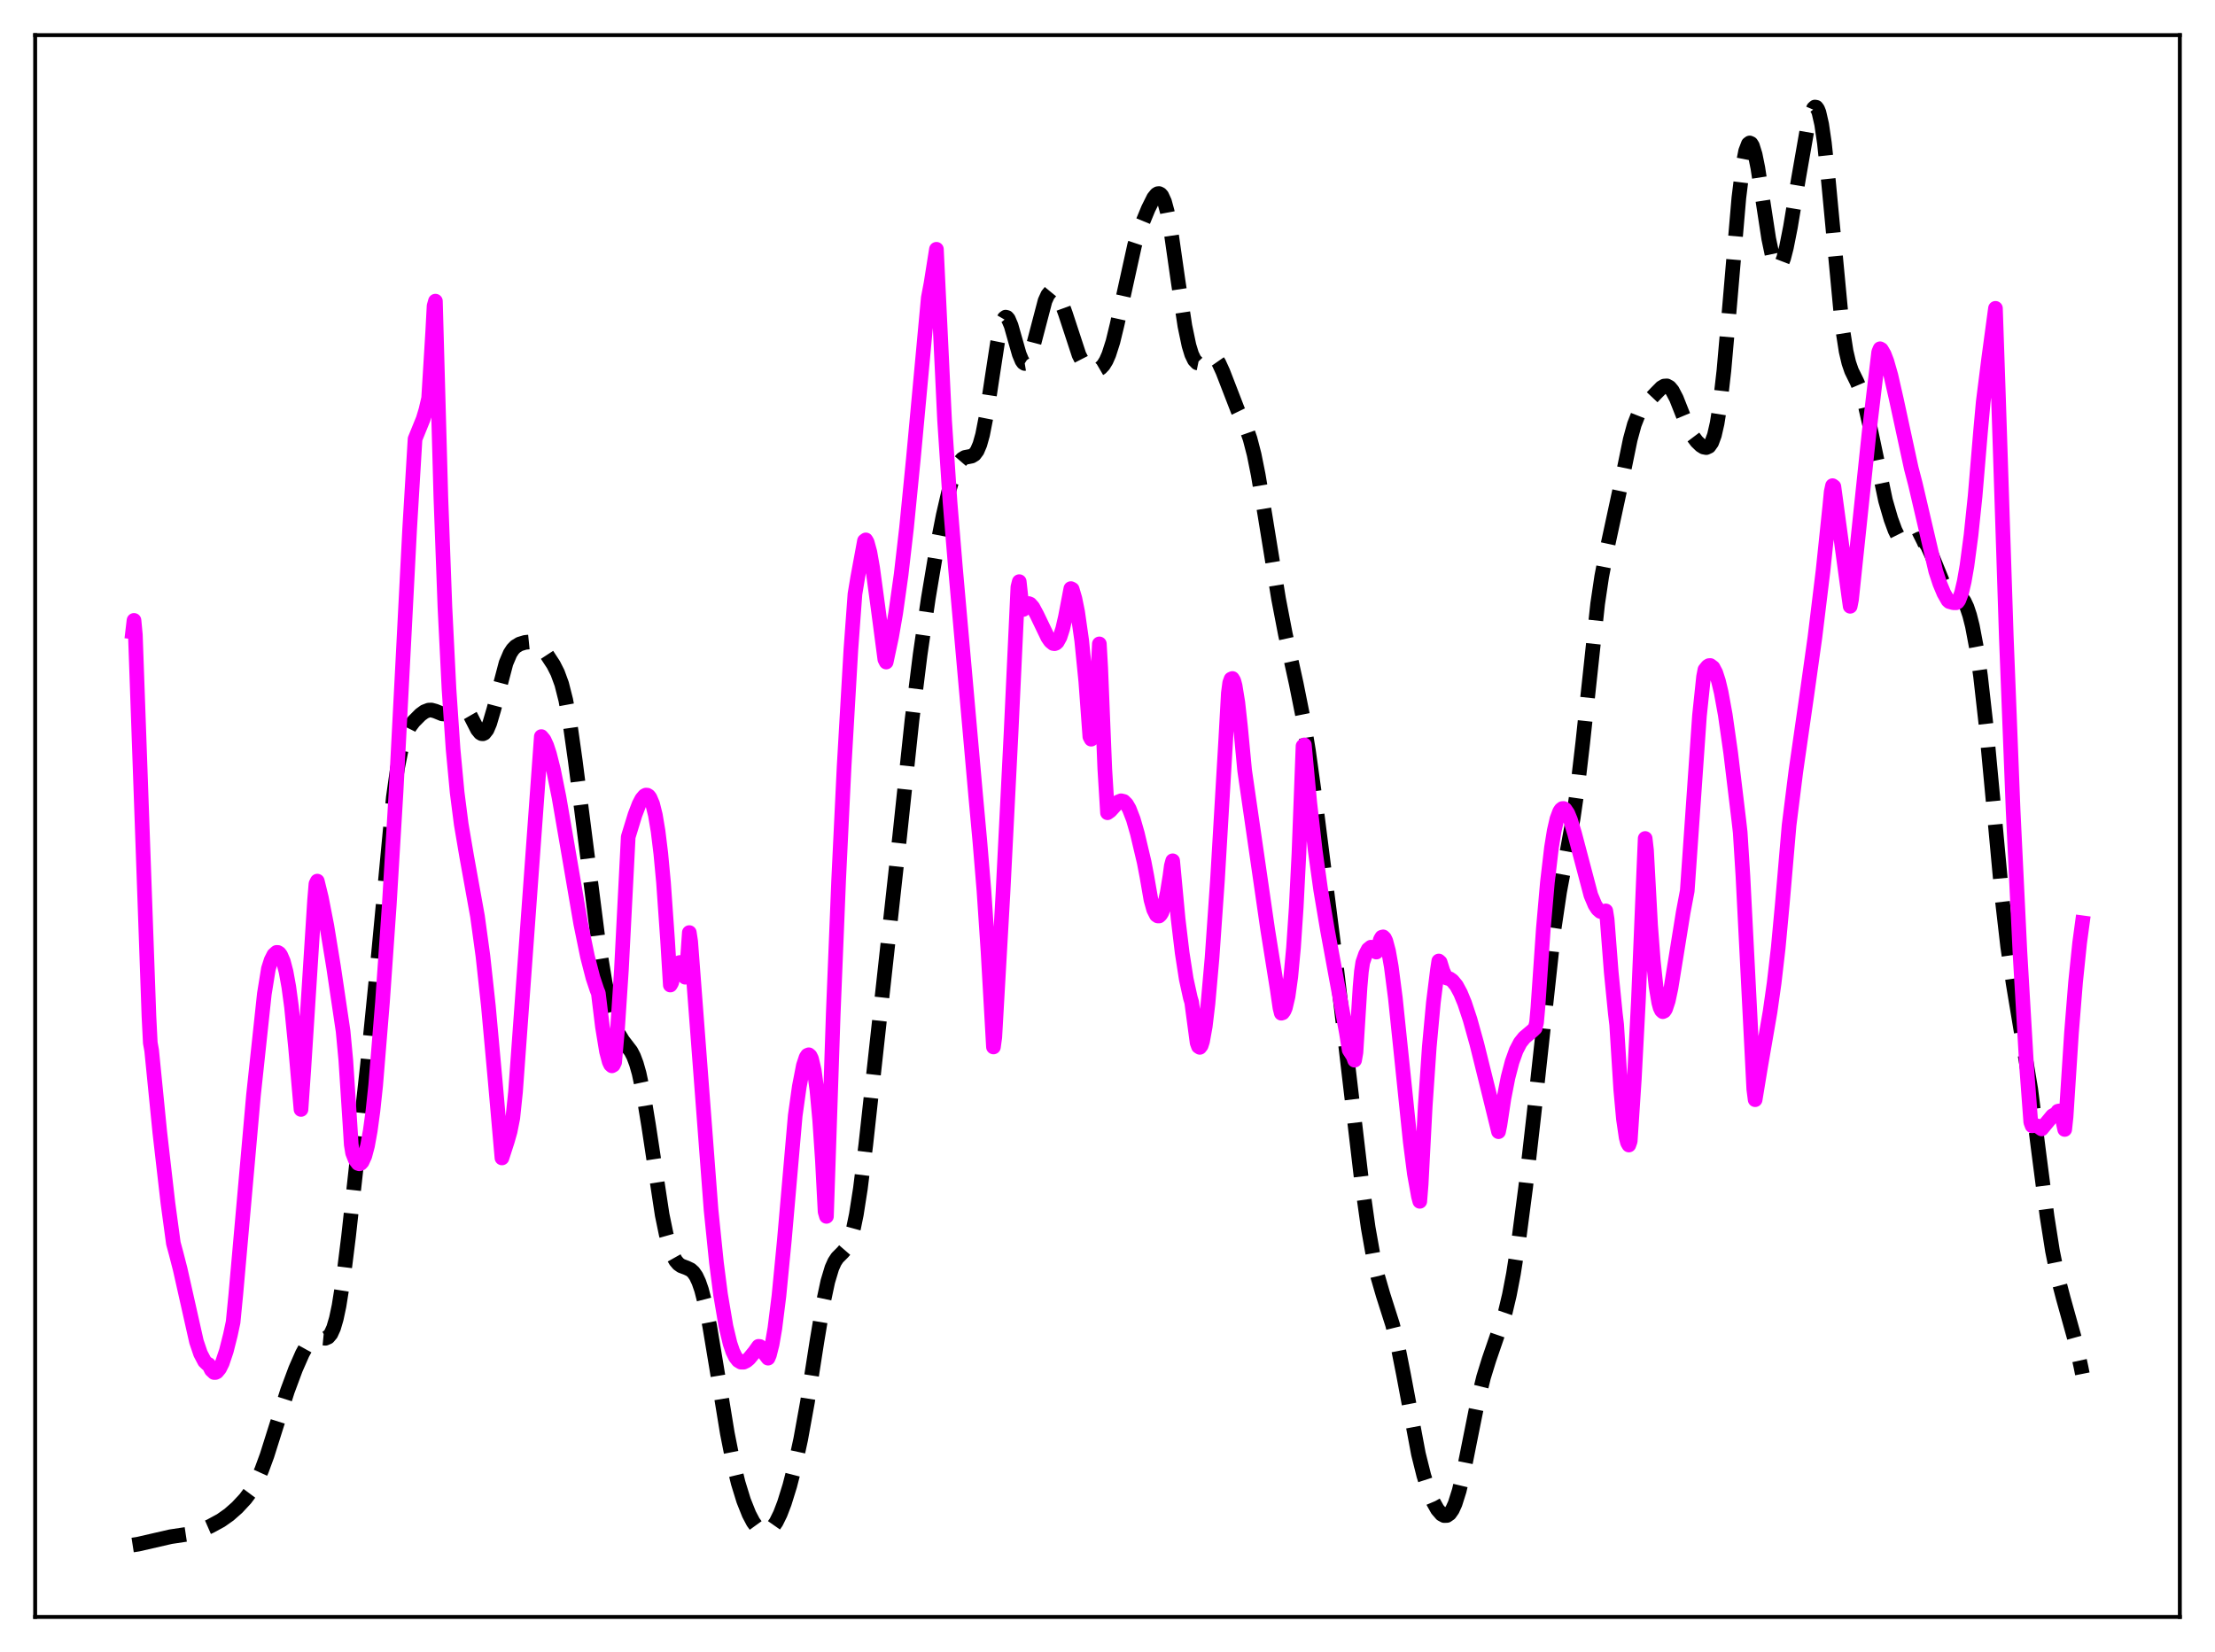 <?xml version="1.0" encoding="utf-8" standalone="no"?>
<!DOCTYPE svg PUBLIC "-//W3C//DTD SVG 1.1//EN"
  "http://www.w3.org/Graphics/SVG/1.1/DTD/svg11.dtd">
<svg xmlns:xlink="http://www.w3.org/1999/xlink" width="453.6pt" height="338.4pt" viewBox="0 0 453.6 338.4" xmlns="http://www.w3.org/2000/svg" version="1.1">
 <defs>
  <style type="text/css">*{stroke-linejoin: round; stroke-linecap: butt}</style>
 </defs>
 <g id="figure_1">
  <g id="patch_1">
   <path d="M 0 338.4 
L 453.6 338.4 
L 453.6 0 
L 0 0 
z
" style="fill: #ffffff"/>
  </g>
  <g id="axes_1">
   <g id="patch_2">
    <path d="M 7.2 331.2 
L 446.4 331.2 
L 446.4 7.2 
L 7.2 7.2 
z
" style="fill: #ffffff"/>
   </g>
   <g id="matplotlib.axis_1"/>
   <g id="matplotlib.axis_2"/>
   <g id="line2d_1">
    <path d="M 27.164 316.473 
L 28.276 316.302 
L 34.949 314.768 
L 39.12 314.143 
L 40.788 313.614 
L 43.012 312.643 
L 45.237 311.435 
L 46.905 310.258 
L 48.573 308.788 
L 50.241 306.992 
L 51.354 305.502 
L 52.466 303.596 
L 53.578 301.14 
L 54.69 298.111 
L 56.358 292.814 
L 58.861 284.918 
L 60.529 280.432 
L 61.919 277.263 
L 62.753 275.747 
L 63.588 274.664 
L 64.144 274.222 
L 64.7 274.006 
L 65.534 274.016 
L 66.646 274.124 
L 67.202 273.883 
L 67.758 273.225 
L 68.314 272.004 
L 68.87 270.111 
L 69.426 267.493 
L 70.261 262.244 
L 71.373 253.306 
L 75.265 218.068 
L 76.934 201.448 
L 80.548 163.309 
L 81.382 157.43 
L 82.217 153.264 
L 83.051 150.558 
L 83.885 148.888 
L 84.719 147.78 
L 86.109 146.381 
L 86.943 145.777 
L 87.777 145.459 
L 88.334 145.434 
L 89.168 145.661 
L 90.558 146.228 
L 91.114 146.265 
L 91.67 146.113 
L 92.504 145.58 
L 93.894 144.562 
L 94.451 144.452 
L 95.007 144.675 
L 95.563 145.266 
L 96.397 146.721 
L 97.787 149.443 
L 98.343 150.116 
L 98.621 150.278 
L 98.899 150.302 
L 99.177 150.178 
L 99.733 149.465 
L 100.289 148.159 
L 101.124 145.329 
L 103.626 135.823 
L 104.46 133.858 
L 105.016 133.003 
L 105.572 132.432 
L 106.406 131.925 
L 107.519 131.585 
L 108.631 131.474 
L 109.465 131.629 
L 110.021 131.919 
L 110.855 132.653 
L 111.967 134.043 
L 113.358 136.173 
L 114.192 137.82 
L 115.026 140.098 
L 115.86 143.388 
L 116.694 147.938 
L 117.806 155.814 
L 122.533 192.86 
L 123.923 201.292 
L 125.036 206.665 
L 125.87 209.684 
L 126.704 211.79 
L 127.538 213.159 
L 129.206 215.33 
L 129.762 216.41 
L 130.318 217.886 
L 130.874 219.844 
L 131.709 223.753 
L 132.821 230.513 
L 135.601 248.829 
L 136.435 252.871 
L 137.269 255.843 
L 137.826 257.249 
L 138.382 258.242 
L 138.938 258.891 
L 139.494 259.282 
L 140.606 259.698 
L 141.44 260.097 
L 141.996 260.6 
L 142.552 261.404 
L 143.108 262.589 
L 143.665 264.203 
L 144.499 267.457 
L 145.333 271.632 
L 146.723 279.988 
L 148.947 293.577 
L 150.06 299.198 
L 151.172 303.763 
L 152.284 307.374 
L 153.396 310.163 
L 154.23 311.752 
L 155.064 312.907 
L 155.899 313.602 
L 156.455 313.791 
L 157.011 313.752 
L 157.567 313.48 
L 158.123 312.972 
L 158.957 311.777 
L 159.791 310.078 
L 160.625 307.903 
L 161.737 304.32 
L 162.85 299.989 
L 163.962 294.86 
L 165.352 287.208 
L 167.298 274.745 
L 168.689 266.401 
L 169.523 262.494 
L 170.357 259.713 
L 170.913 258.473 
L 171.469 257.629 
L 172.581 256.513 
L 173.137 255.873 
L 173.693 254.927 
L 174.249 253.509 
L 174.806 251.486 
L 175.362 248.782 
L 176.196 243.456 
L 177.308 234.428 
L 184.259 171.139 
L 186.762 147.493 
L 188.43 134.099 
L 190.098 122.606 
L 191.766 112.644 
L 193.157 105.55 
L 194.269 100.746 
L 195.103 97.842 
L 195.937 95.673 
L 196.493 94.673 
L 197.049 94.028 
L 197.605 93.693 
L 198.439 93.534 
L 198.995 93.42 
L 199.552 93.08 
L 200.108 92.333 
L 200.664 91.025 
L 201.22 89.047 
L 202.054 84.783 
L 203.166 77.391 
L 204.278 70.152 
L 204.834 67.421 
L 205.391 65.643 
L 205.669 65.161 
L 205.947 64.961 
L 206.225 65.036 
L 206.503 65.369 
L 207.059 66.684 
L 207.893 69.629 
L 208.727 72.547 
L 209.283 73.884 
L 209.561 74.274 
L 209.839 74.451 
L 210.117 74.406 
L 210.395 74.139 
L 210.951 72.986 
L 211.508 71.161 
L 214.01 61.624 
L 214.566 60.406 
L 215.122 59.731 
L 215.4 59.601 
L 215.678 59.603 
L 216.234 59.972 
L 216.79 60.769 
L 217.346 61.928 
L 218.181 64.217 
L 220.961 72.688 
L 221.795 74.316 
L 222.351 75.049 
L 222.907 75.515 
L 223.463 75.759 
L 224.298 75.823 
L 224.854 75.687 
L 225.41 75.362 
L 225.966 74.779 
L 226.522 73.876 
L 227.078 72.612 
L 227.912 70.003 
L 228.746 66.576 
L 232.361 50.187 
L 233.473 46.825 
L 235.141 42.769 
L 236.254 40.532 
L 236.81 39.843 
L 237.088 39.674 
L 237.366 39.648 
L 237.644 39.784 
L 237.922 40.099 
L 238.478 41.318 
L 239.034 43.364 
L 239.868 47.864 
L 241.258 57.583 
L 242.649 66.776 
L 243.483 70.765 
L 244.039 72.582 
L 244.595 73.74 
L 245.151 74.32 
L 245.707 74.435 
L 246.263 74.214 
L 247.931 73.098 
L 248.488 73.126 
L 249.044 73.534 
L 249.6 74.33 
L 250.434 76.158 
L 253.492 84.076 
L 255.161 87.512 
L 255.995 89.885 
L 256.829 93.11 
L 257.663 97.254 
L 259.053 105.554 
L 261.834 122.664 
L 263.224 129.899 
L 265.448 140.023 
L 266.838 146.967 
L 267.951 153.734 
L 269.341 163.751 
L 273.79 198.927 
L 276.292 220.292 
L 278.794 241.566 
L 280.185 251.473 
L 281.297 257.744 
L 282.131 261.427 
L 283.243 265.261 
L 285.189 271.369 
L 286.302 275.9 
L 287.414 281.515 
L 290.472 297.808 
L 291.585 302.274 
L 292.697 305.709 
L 293.531 307.687 
L 294.365 309.178 
L 295.199 310.142 
L 295.755 310.442 
L 296.311 310.42 
L 296.867 310.032 
L 297.423 309.238 
L 297.98 308.015 
L 298.814 305.379 
L 299.648 301.891 
L 301.038 294.916 
L 302.706 286.611 
L 303.818 282.083 
L 304.931 278.48 
L 308.267 268.766 
L 309.101 265.241 
L 309.935 260.903 
L 311.048 253.798 
L 312.438 243.146 
L 314.106 228.469 
L 318.277 190.117 
L 319.389 182.644 
L 320.779 175.204 
L 322.169 167.56 
L 323.004 161.766 
L 324.116 152.228 
L 327.174 123.687 
L 328.008 118.08 
L 329.121 112.322 
L 332.179 98.145 
L 333.847 90.031 
L 334.681 86.969 
L 335.516 84.835 
L 336.35 83.487 
L 337.462 82.303 
L 339.13 80.534 
L 340.242 79.406 
L 340.798 79.08 
L 341.355 79.039 
L 341.911 79.348 
L 342.467 80.019 
L 343.301 81.616 
L 344.691 85.137 
L 345.803 87.802 
L 346.637 89.319 
L 347.472 90.427 
L 348.306 91.231 
L 348.862 91.575 
L 349.418 91.683 
L 349.974 91.429 
L 350.53 90.648 
L 351.086 89.14 
L 351.642 86.704 
L 352.198 83.2 
L 353.032 75.919 
L 354.145 63.292 
L 356.091 40.539 
L 356.925 33.791 
L 357.481 30.937 
L 358.037 29.485 
L 358.315 29.28 
L 358.593 29.411 
L 358.871 29.862 
L 359.428 31.645 
L 359.984 34.406 
L 361.096 41.638 
L 362.208 48.887 
L 363.042 52.858 
L 363.598 54.374 
L 363.876 54.746 
L 364.154 54.855 
L 364.432 54.709 
L 364.71 54.32 
L 365.266 52.886 
L 365.823 50.724 
L 366.657 46.506 
L 368.325 36.475 
L 369.993 26.94 
L 370.827 23.485 
L 371.383 22.184 
L 371.661 21.927 
L 371.94 21.97 
L 372.218 22.333 
L 372.496 23.033 
L 373.052 25.471 
L 373.608 29.268 
L 374.442 37.132 
L 377.222 66.611 
L 378.057 71.959 
L 378.613 74.322 
L 379.169 75.95 
L 380.281 78.218 
L 381.115 80.171 
L 381.949 82.959 
L 382.783 86.625 
L 386.12 102.503 
L 387.232 106.331 
L 388.066 108.605 
L 388.9 110.281 
L 389.456 111.017 
L 390.012 111.425 
L 390.569 111.515 
L 391.125 111.341 
L 393.071 110.373 
L 393.627 110.521 
L 394.183 111.008 
L 394.739 111.85 
L 395.573 113.673 
L 397.798 119.13 
L 398.632 120.417 
L 399.188 120.957 
L 400.022 121.418 
L 401.134 121.913 
L 401.69 122.391 
L 402.246 123.178 
L 402.803 124.368 
L 403.359 126.034 
L 403.915 128.237 
L 404.749 132.65 
L 405.583 138.475 
L 406.695 148.355 
L 408.085 163.229 
L 410.032 184.244 
L 411.144 193.904 
L 412.256 201.402 
L 415.871 223.126 
L 417.539 236.291 
L 419.207 249.172 
L 420.319 256.239 
L 421.432 261.726 
L 422.544 265.977 
L 425.046 274.948 
L 426.158 280.023 
L 426.436 281.417 
L 426.436 281.417 
" clip-path="url(#p1fbda2991c)" style="fill: none; stroke-dasharray: 11.1,4.8; stroke-dashoffset: 0; stroke: #000000; stroke-width: 3"/>
   </g>
   <g id="line2d_2">
    <path d="M 27.164 129.417 
L 27.442 127.074 
L 27.72 130.013 
L 30.5 208.139 
L 30.778 213.621 
L 31.056 215.162 
L 32.725 231.943 
L 34.393 246.461 
L 35.505 254.665 
L 36.061 256.721 
L 36.895 259.965 
L 40.232 274.81 
L 41.066 277.266 
L 41.9 278.857 
L 42.456 279.389 
L 42.734 279.504 
L 43.29 280.615 
L 43.846 281.136 
L 44.124 281.133 
L 44.402 281 
L 44.959 280.335 
L 45.515 279.205 
L 46.349 276.724 
L 47.183 273.424 
L 47.739 270.812 
L 48.295 265.113 
L 51.91 224.324 
L 54.134 203.575 
L 54.968 198.424 
L 55.524 196.678 
L 56.08 195.584 
L 56.636 195.081 
L 56.914 195.093 
L 57.193 195.276 
L 57.471 195.635 
L 58.027 196.925 
L 58.583 199.057 
L 59.139 202.134 
L 59.695 206.255 
L 60.529 214.603 
L 61.641 227.255 
L 62.197 219.233 
L 64.422 184.393 
L 64.7 181.05 
L 64.978 180.482 
L 65.812 183.889 
L 66.924 189.589 
L 68.314 198.098 
L 70.261 211.22 
L 70.817 217.157 
L 71.651 229.989 
L 71.929 234.448 
L 72.207 236.157 
L 72.763 237.573 
L 73.319 238.304 
L 73.597 238.392 
L 73.875 238.301 
L 74.153 238 
L 74.709 236.784 
L 75.265 234.681 
L 75.822 231.612 
L 76.378 227.526 
L 76.934 222.301 
L 78.324 205.291 
L 79.714 185.403 
L 81.104 162.225 
L 82.495 135.427 
L 83.885 108.445 
L 84.997 89.926 
L 86.665 85.813 
L 87.221 83.967 
L 87.777 81.566 
L 88.612 67.915 
L 88.89 62.676 
L 89.168 61.683 
L 90.28 101.821 
L 91.114 124.345 
L 91.948 141.14 
L 92.782 153.422 
L 93.616 162.318 
L 94.451 168.824 
L 95.563 175.38 
L 97.787 187.71 
L 98.899 195.844 
L 100.011 206.051 
L 101.402 221.349 
L 102.792 237.187 
L 103.904 233.729 
L 104.46 231.781 
L 105.016 228.99 
L 105.572 223.648 
L 109.743 166.201 
L 110.855 150.875 
L 111.411 151.538 
L 111.967 152.747 
L 112.523 154.44 
L 113.358 157.755 
L 114.47 163.273 
L 116.138 172.936 
L 118.919 189.165 
L 120.309 195.943 
L 121.421 200.262 
L 122.255 202.768 
L 122.533 203.44 
L 123.367 210.285 
L 124.201 215.374 
L 124.757 217.481 
L 125.036 218.073 
L 125.314 218.32 
L 125.592 218.161 
L 125.87 217.593 
L 126.426 211.257 
L 127.26 198.577 
L 128.65 171.43 
L 130.04 166.9 
L 130.874 164.724 
L 131.431 163.657 
L 131.987 163.002 
L 132.265 162.861 
L 132.543 162.87 
L 132.821 163.039 
L 133.099 163.392 
L 133.655 164.705 
L 134.211 166.949 
L 134.767 170.267 
L 135.323 174.828 
L 135.879 180.777 
L 136.713 192.629 
L 137.269 201.771 
L 137.548 201.297 
L 138.104 198.915 
L 138.66 197.566 
L 138.938 197.243 
L 139.216 197.149 
L 139.494 197.271 
L 139.772 197.577 
L 140.05 198.515 
L 140.328 200.171 
L 140.606 199.001 
L 141.162 191.023 
L 141.44 192.845 
L 145.611 247.81 
L 146.723 258.681 
L 147.557 265.141 
L 148.669 271.702 
L 149.503 275.194 
L 150.06 276.83 
L 150.616 277.972 
L 151.172 278.68 
L 151.728 279.012 
L 152.284 279.02 
L 152.84 278.757 
L 153.396 278.29 
L 154.508 276.939 
L 155.342 275.774 
L 155.62 275.808 
L 155.899 276.044 
L 156.733 277.472 
L 157.289 278.197 
L 157.567 277.545 
L 158.123 275.336 
L 158.679 272.102 
L 159.513 265.47 
L 160.625 254.025 
L 162.85 228.509 
L 163.684 222.563 
L 164.518 218.264 
L 165.074 216.58 
L 165.352 216.165 
L 165.63 216.051 
L 165.908 216.292 
L 166.186 216.865 
L 166.742 219.228 
L 167.298 223.331 
L 167.854 229.384 
L 168.411 237.602 
L 168.967 248.204 
L 169.245 249.153 
L 170.635 207.65 
L 171.747 180.176 
L 172.859 157.053 
L 174.249 133.043 
L 175.084 121.673 
L 175.64 118.318 
L 177.03 110.792 
L 177.308 110.588 
L 177.586 111.066 
L 178.142 113.112 
L 178.698 116.275 
L 179.81 124.495 
L 181.201 135.053 
L 181.479 135.611 
L 182.591 130.397 
L 183.425 125.592 
L 184.537 117.698 
L 185.649 108.063 
L 187.04 94.002 
L 190.098 60.999 
L 190.654 58.072 
L 191.766 51.059 
L 193.435 86.097 
L 194.547 102.795 
L 195.659 116.291 
L 199.83 163.265 
L 200.664 172.363 
L 201.498 182.435 
L 202.332 194.866 
L 203.444 214.457 
L 203.722 212.453 
L 205.391 183 
L 207.059 149.934 
L 208.449 120.234 
L 208.727 119.14 
L 209.283 124.247 
L 209.561 124.837 
L 210.117 123.838 
L 210.395 123.636 
L 210.673 123.627 
L 210.951 123.741 
L 211.508 124.372 
L 212.342 125.926 
L 214.566 130.556 
L 215.122 131.36 
L 215.678 131.807 
L 215.956 131.851 
L 216.234 131.752 
L 216.512 131.506 
L 217.068 130.502 
L 217.625 128.78 
L 218.181 126.372 
L 219.293 120.564 
L 219.571 120.7 
L 220.127 122.604 
L 220.683 125.334 
L 221.517 131.195 
L 222.351 139.557 
L 223.185 150.887 
L 223.463 151.41 
L 223.742 150.807 
L 224.02 149.177 
L 224.298 146.474 
L 224.854 137.558 
L 225.132 131.89 
L 225.41 136.783 
L 226.244 157.449 
L 226.8 166.479 
L 227.356 166.087 
L 229.024 164.251 
L 229.58 164.024 
L 230.137 164.157 
L 230.693 164.711 
L 231.249 165.673 
L 232.083 167.822 
L 232.917 170.73 
L 234.307 176.604 
L 234.863 179.507 
L 235.697 184.317 
L 236.254 186.322 
L 236.81 187.421 
L 237.088 187.618 
L 237.366 187.629 
L 237.644 187.378 
L 237.922 186.928 
L 238.478 185.369 
L 239.034 182.852 
L 239.59 179.422 
L 239.868 177.351 
L 240.146 176.321 
L 241.258 188.199 
L 242.092 195.176 
L 242.927 200.546 
L 243.761 204.36 
L 244.039 205.294 
L 245.151 213.593 
L 245.429 214.354 
L 245.707 214.536 
L 245.985 214.171 
L 246.263 213.306 
L 246.819 210.233 
L 247.375 205.587 
L 248.209 196.207 
L 249.322 180.232 
L 250.99 151.93 
L 251.546 141.981 
L 251.824 139.863 
L 252.102 139.1 
L 252.38 138.977 
L 252.658 139.437 
L 252.936 140.474 
L 253.492 143.896 
L 254.048 148.978 
L 254.883 157.797 
L 259.609 190.443 
L 261.556 202.613 
L 262.112 206.434 
L 262.39 207.539 
L 262.668 207.455 
L 262.946 207.082 
L 263.224 206.433 
L 263.78 204.074 
L 264.336 200.076 
L 264.892 194.118 
L 265.448 185.828 
L 266.004 174.852 
L 266.838 152.832 
L 267.117 152.579 
L 268.229 164.493 
L 269.341 174.246 
L 270.453 182.259 
L 271.843 190.496 
L 275.736 211.608 
L 276.292 215.074 
L 277.126 216.383 
L 277.404 217.162 
L 277.682 215.55 
L 278.516 202.212 
L 278.794 199.005 
L 279.072 197.134 
L 279.629 195.518 
L 280.185 194.462 
L 280.741 194.015 
L 281.019 194.031 
L 281.297 194.212 
L 281.853 195.02 
L 282.131 194.457 
L 282.687 192.451 
L 282.965 191.978 
L 283.243 191.899 
L 283.521 192.166 
L 283.799 192.747 
L 284.355 194.823 
L 284.911 197.982 
L 285.746 204.422 
L 287.136 217.778 
L 288.804 233.917 
L 289.638 240.398 
L 290.472 245.038 
L 290.75 246.073 
L 291.028 242.643 
L 291.863 226.61 
L 292.697 214.457 
L 293.531 205.38 
L 294.365 198.674 
L 294.643 196.845 
L 294.921 197.094 
L 295.477 198.88 
L 296.033 200.06 
L 296.311 200.345 
L 296.867 200.487 
L 297.423 200.868 
L 298.258 201.884 
L 299.092 203.431 
L 299.926 205.45 
L 301.038 208.807 
L 302.428 213.796 
L 304.653 222.763 
L 306.877 231.808 
L 307.155 230.461 
L 307.989 224.957 
L 308.823 220.692 
L 309.657 217.5 
L 310.492 215.174 
L 311.326 213.57 
L 312.16 212.532 
L 312.994 211.83 
L 313.828 211.121 
L 314.384 210.586 
L 314.662 209.456 
L 314.94 206.365 
L 316.052 190.223 
L 316.887 180.726 
L 317.721 173.612 
L 318.277 170.177 
L 318.833 167.745 
L 319.389 166.25 
L 319.667 165.831 
L 319.945 165.614 
L 320.223 165.604 
L 320.501 165.776 
L 321.057 166.593 
L 321.613 167.943 
L 322.448 170.716 
L 325.784 183.357 
L 326.618 185.345 
L 327.174 186.205 
L 327.73 186.696 
L 328.286 186.825 
L 328.843 186.582 
L 329.121 188.319 
L 329.955 199.126 
L 330.789 207.544 
L 331.067 209.87 
L 331.901 223.145 
L 332.457 229.225 
L 333.013 233.002 
L 333.291 234.062 
L 333.569 234.54 
L 333.847 233.747 
L 334.681 221.082 
L 335.516 205.102 
L 336.628 178.291 
L 336.906 171.749 
L 337.184 174.157 
L 338.018 189.538 
L 338.574 196.845 
L 339.13 202.055 
L 339.686 205.365 
L 339.964 206.396 
L 340.242 206.975 
L 340.52 207.228 
L 340.798 207.1 
L 341.077 206.689 
L 341.633 205.001 
L 342.189 202.401 
L 343.301 195.533 
L 344.691 186.904 
L 345.525 182.471 
L 348.028 146.58 
L 348.862 138.631 
L 349.14 137.19 
L 349.696 136.507 
L 349.974 136.334 
L 350.252 136.318 
L 350.808 136.737 
L 351.364 137.798 
L 351.92 139.511 
L 352.476 141.839 
L 353.311 146.429 
L 354.423 154.228 
L 356.091 168.075 
L 356.369 170.512 
L 356.925 179.428 
L 359.149 223.112 
L 359.428 225.258 
L 360.54 218.502 
L 362.486 207.231 
L 363.32 201.342 
L 364.154 194.138 
L 364.988 185.188 
L 366.379 169.044 
L 367.769 157.974 
L 369.993 142.497 
L 371.661 130.609 
L 373.33 116.931 
L 374.72 103.649 
L 374.998 100.753 
L 375.276 99.478 
L 375.554 99.677 
L 378.613 122.225 
L 378.891 124.19 
L 379.169 122.775 
L 382.783 88.428 
L 384.73 72.106 
L 385.008 71.438 
L 385.286 71.598 
L 385.842 72.554 
L 386.398 73.993 
L 387.232 76.915 
L 388.344 81.789 
L 391.403 95.931 
L 392.237 99.126 
L 396.407 116.975 
L 397.242 119.517 
L 398.076 121.515 
L 398.91 122.977 
L 399.188 123.228 
L 400.022 123.459 
L 400.578 123.473 
L 400.856 123.324 
L 401.134 122.942 
L 401.69 121.471 
L 402.246 119.092 
L 402.803 115.894 
L 403.637 109.623 
L 404.471 101.647 
L 405.583 88.424 
L 406.139 82.305 
L 407.251 73.466 
L 408.641 63.157 
L 409.198 79.557 
L 410.866 130.557 
L 412.256 165.93 
L 413.646 194.926 
L 415.037 218.674 
L 415.871 229.846 
L 416.149 230.597 
L 416.705 230.502 
L 417.261 230.634 
L 418.095 231.239 
L 420.319 228.548 
L 421.154 228.097 
L 421.432 227.621 
L 421.71 227.552 
L 421.988 227.937 
L 422.266 228.795 
L 422.822 231.352 
L 423.1 228.786 
L 424.212 211.546 
L 425.046 201.192 
L 425.88 193.124 
L 426.436 189.018 
L 426.436 189.018 
" clip-path="url(#p1fbda2991c)" style="fill: none; stroke: #ff00ff; stroke-width: 3; stroke-linecap: square"/>
   </g>
   <g id="patch_3">
    <path d="M 7.2 331.2 
L 7.2 7.2 
" style="fill: none; stroke: #000000; stroke-width: 0.8; stroke-linejoin: miter; stroke-linecap: square"/>
   </g>
   <g id="patch_4">
    <path d="M 446.4 331.2 
L 446.4 7.2 
" style="fill: none; stroke: #000000; stroke-width: 0.8; stroke-linejoin: miter; stroke-linecap: square"/>
   </g>
   <g id="patch_5">
    <path d="M 7.2 331.2 
L 446.4 331.2 
" style="fill: none; stroke: #000000; stroke-width: 0.8; stroke-linejoin: miter; stroke-linecap: square"/>
   </g>
   <g id="patch_6">
    <path d="M 7.2 7.2 
L 446.4 7.2 
" style="fill: none; stroke: #000000; stroke-width: 0.8; stroke-linejoin: miter; stroke-linecap: square"/>
   </g>
  </g>
 </g>
 <defs>
  <clipPath id="p1fbda2991c">
   <rect x="7.2" y="7.2" width="439.2" height="324"/>
  </clipPath>
 </defs>
</svg>
